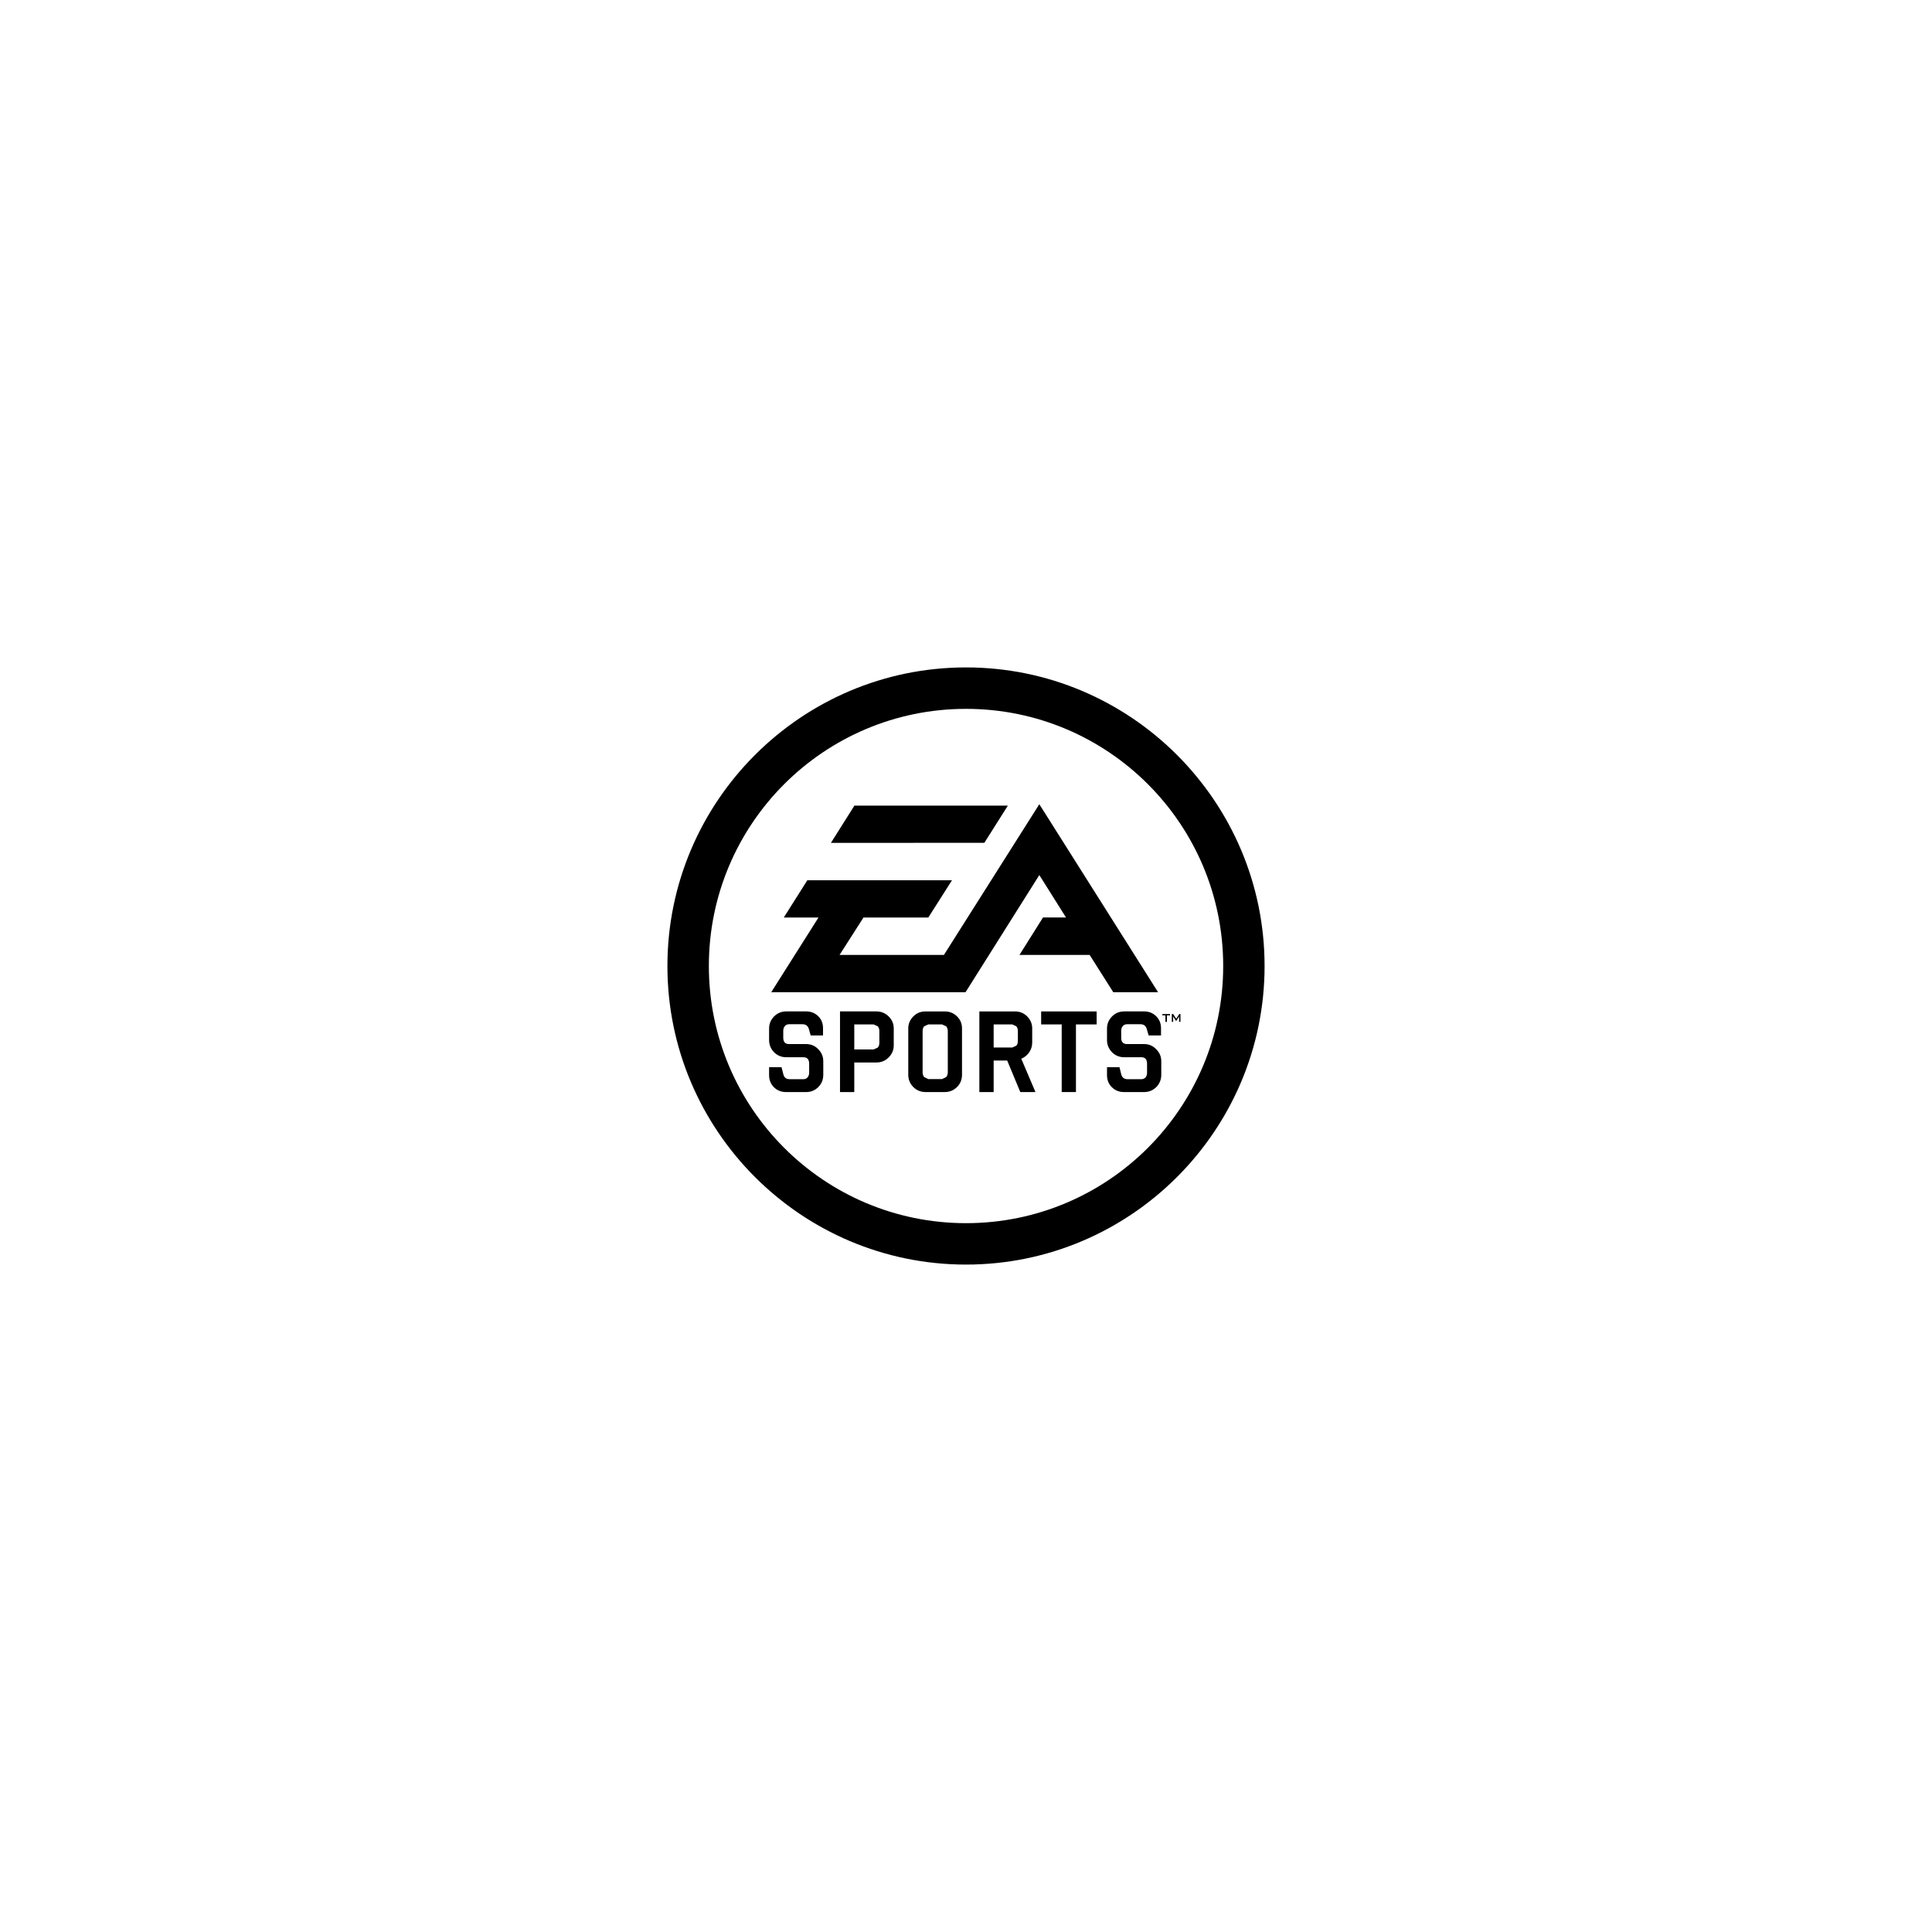 <svg width="330" height="330" viewBox="0 0 330 330" fill="none" xmlns="http://www.w3.org/2000/svg">
<path d="M165.002 114C136.878 114 114 136.876 114 165.004C114 193.119 136.878 216 165.002 216C193.118 216 216 193.119 216 165.004C216 136.876 193.118 114 165.002 114ZM165.005 121.078C189.267 121.078 208.931 140.741 208.931 165.002C208.931 189.262 189.267 208.926 165.005 208.926C140.744 208.926 121.079 189.262 121.079 165.002C121.079 140.741 140.744 121.078 165.005 121.078Z" fill="black"/>
<path d="M161.226 163.112H143.4L147.486 156.723H158.56L162.605 150.357H137.897L133.872 156.723H139.801L131.727 169.483H164.917L177.524 149.466L182.083 156.714H178.151L174.129 163.112H186.123L190.158 169.483H197.81L177.524 137.366L161.226 163.112ZM145.94 137.603L141.928 143.969L168.135 143.959L172.151 137.603H145.94Z" fill="black"/>
<path d="M198.539 173.205V173.433H199.064V174.547H199.324V173.433H199.848V173.205H198.539Z" fill="black"/>
<path d="M201.423 173.205L200.907 174.004L200.383 173.205H200.155V174.542H200.383V173.716L200.36 173.572L200.438 173.706L200.866 174.38H200.912L201.339 173.716L201.4 173.572V173.716V174.542H201.632V173.205H201.423Z" fill="black"/>
<path d="M140.621 183.593C140.621 184.406 140.338 185.111 139.776 185.678C139.205 186.244 138.509 186.532 137.701 186.532H134.26C133.433 186.532 132.742 186.254 132.189 185.706C131.646 185.158 131.367 184.48 131.367 183.644V182.279H133.489L133.814 183.542C133.953 184.071 134.311 184.336 134.891 184.336H137.232C137.529 184.336 137.761 184.225 137.947 184.02C138.123 183.802 138.211 183.524 138.211 183.203V181.699C138.211 180.965 137.891 180.584 137.232 180.584H134.288C133.489 180.584 132.802 180.306 132.222 179.744C131.66 179.159 131.367 178.463 131.367 177.645V175.667C131.367 174.873 131.66 174.186 132.222 173.61C132.802 173.035 133.489 172.756 134.288 172.756H137.701C138.509 172.756 139.196 173.03 139.753 173.569C140.315 174.117 140.579 174.804 140.579 175.63V176.865H138.471L138.156 175.746C137.989 175.208 137.622 174.948 137.083 174.948H134.78C134.474 174.948 134.237 175.059 134.056 175.277C133.87 175.486 133.786 175.756 133.786 176.09V177.251C133.786 177.97 134.116 178.333 134.78 178.333H137.701C138.499 178.333 139.196 178.62 139.758 179.205C140.338 179.786 140.621 180.464 140.621 181.262V183.593Z" fill="black"/>
<path d="M152.658 178.552C152.658 179.355 152.361 180.047 151.79 180.618C151.21 181.194 150.509 181.482 149.705 181.482H145.916V186.533H143.479V172.757H149.705C150.509 172.757 151.21 173.045 151.79 173.612C152.361 174.178 152.658 174.865 152.658 175.659V178.552ZM149.227 174.981H145.916V179.253H149.227L149.933 178.933C150.114 178.719 150.202 178.454 150.202 178.115V176.11C150.202 175.775 150.114 175.52 149.933 175.302L149.227 174.981Z" fill="black"/>
<path d="M174.274 186.534L172.036 181.148H169.724V186.534H167.281V172.758H173.378C174.195 172.758 174.882 173.046 175.449 173.608C176.015 174.183 176.308 174.875 176.308 175.66V178.06C176.308 178.687 176.131 179.254 175.793 179.75C175.435 180.252 174.989 180.609 174.441 180.837L176.865 186.534H174.274ZM172.918 174.982H169.724V178.919H172.918L173.592 178.613C173.777 178.404 173.861 178.139 173.861 177.805V176.106C173.861 175.785 173.777 175.521 173.592 175.298L172.918 174.982Z" fill="black"/>
<path d="M187.314 174.979H183.78V186.531H181.347V174.979H177.837V172.76H187.314V174.979Z" fill="black"/>
<path d="M198.353 183.593C198.353 184.406 198.065 185.111 197.508 185.678C196.927 186.244 196.236 186.532 195.418 186.532H191.978C191.16 186.532 190.473 186.254 189.911 185.706C189.368 185.158 189.085 184.48 189.085 183.644V182.279H191.212L191.527 183.542C191.676 184.071 192.038 184.336 192.614 184.336H194.954C195.247 184.336 195.488 184.225 195.674 184.02C195.85 183.802 195.925 183.524 195.925 183.203V181.699C195.925 180.965 195.609 180.584 194.954 180.584H192.019C191.212 180.584 190.515 180.306 189.949 179.744C189.382 179.159 189.085 178.463 189.085 177.645V175.667C189.085 174.873 189.382 174.186 189.949 173.61C190.515 173.035 191.212 172.756 192.019 172.756H195.418C196.236 172.756 196.918 173.03 197.475 173.569C198.028 174.117 198.311 174.804 198.311 175.63V176.865H196.198L195.873 175.746C195.706 175.208 195.349 174.948 194.805 174.948H192.493C192.196 174.948 191.945 175.059 191.778 175.277C191.592 175.486 191.509 175.756 191.509 176.09V177.251C191.509 177.97 191.838 178.333 192.493 178.333H195.418C196.226 178.333 196.909 178.62 197.475 179.205C198.065 179.786 198.353 180.464 198.353 181.262V183.593Z" fill="black"/>
<path d="M160.906 174.979H158.565L157.85 175.3C157.683 175.518 157.59 175.782 157.59 176.112V183.17C157.59 183.495 157.683 183.755 157.85 183.973L158.565 184.317H160.906L161.611 183.973C161.797 183.755 161.89 183.495 161.89 183.17V176.112C161.89 175.782 161.797 175.518 161.611 175.3L160.906 174.979ZM164.318 183.574C164.318 184.409 164.035 185.106 163.464 185.677C162.879 186.239 162.201 186.531 161.375 186.531H158.082C157.27 186.531 156.564 186.239 156.002 185.677C155.436 185.106 155.139 184.409 155.139 183.574V175.652C155.139 174.872 155.436 174.176 156.002 173.609C156.564 173.038 157.27 172.76 158.082 172.76H161.375C162.201 172.76 162.879 173.038 163.464 173.6C164.035 174.157 164.318 174.858 164.318 175.652V183.574Z" fill="black"/>
</svg>
